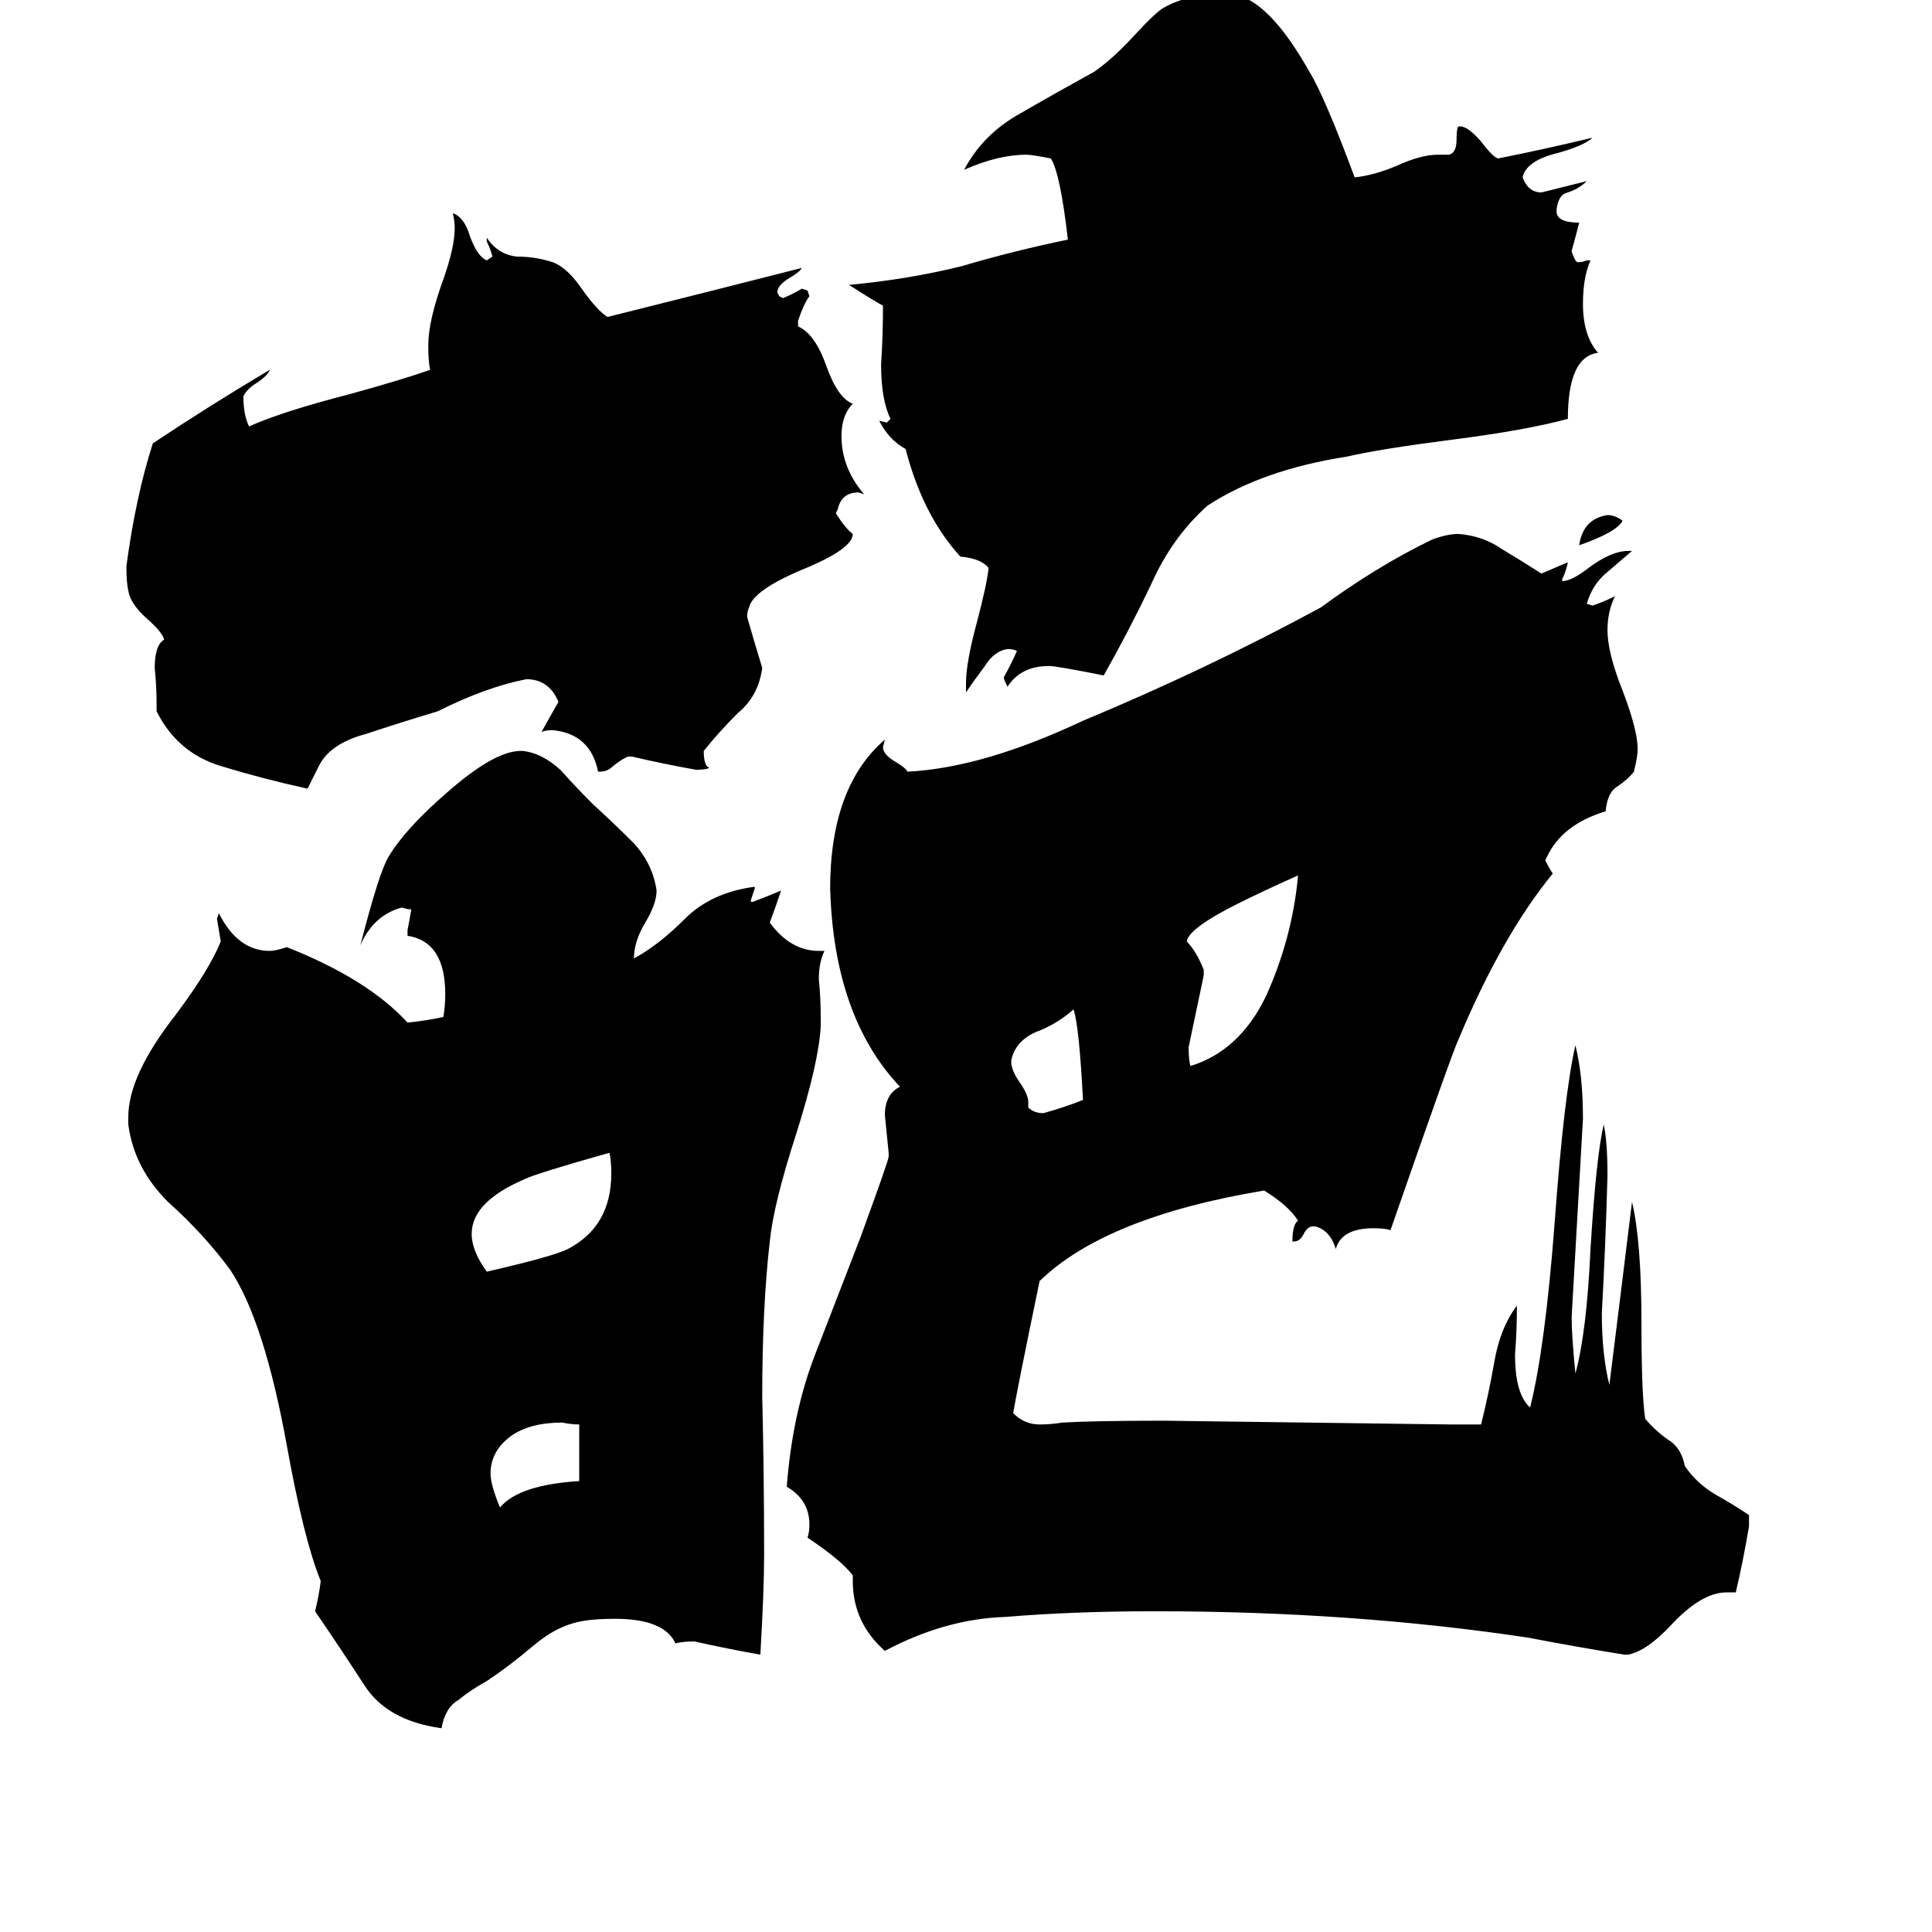 <svg xmlns="http://www.w3.org/2000/svg" viewBox="0 -800 1024 1024">
	<path fill="#000000" d="M860 -524Q857 -518 837 -511Q839 -525 852 -527Q856 -527 860 -524ZM545 -216V-213Q548 -210 553 -210Q564 -213 574 -217Q572 -256 569 -265Q560 -257 549 -253Q538 -248 536 -238V-237Q536 -233 540 -227Q545 -220 545 -216ZM307 -15V-45Q303 -45 298 -46Q281 -46 271 -39Q260 -31 260 -19Q260 -13 265 -1Q275 -13 307 -15ZM323 -189Q284 -178 278 -175Q250 -163 250 -146Q250 -137 258 -126Q293 -134 301 -138Q324 -150 324 -178Q324 -185 323 -189ZM638 -286V-283Q634 -264 630 -245Q630 -238 631 -235Q657 -243 671 -272Q685 -303 688 -336Q670 -328 656 -321Q630 -308 629 -301Q634 -296 638 -286ZM335 -399H333Q330 -398 325 -394Q322 -391 318 -391H317Q313 -411 293 -413Q289 -413 287 -412Q288 -414 296 -428Q291 -440 279 -440Q258 -436 232 -423Q212 -417 194 -411Q175 -406 169 -394Q166 -388 163 -382Q140 -387 117 -394Q94 -401 83 -423V-427Q83 -436 82 -446Q82 -458 87 -461Q86 -465 78 -472Q69 -480 68 -487Q67 -491 67 -500Q72 -537 81 -565Q111 -585 143 -604Q142 -601 136 -597Q131 -594 129 -590Q129 -580 132 -574Q150 -582 185 -591Q214 -599 228 -604Q227 -608 227 -617Q227 -630 235 -652Q241 -669 241 -679Q241 -683 240 -687Q246 -685 249 -675Q253 -664 258 -662L261 -664Q260 -668 258 -672V-674Q264 -665 274 -664Q284 -664 293 -661Q301 -658 309 -646Q317 -635 322 -632Q374 -645 425 -658Q424 -656 419 -653Q412 -649 412 -645L413 -643L415 -642Q420 -644 425 -647L428 -646L429 -643Q426 -639 423 -630V-627Q432 -623 438 -606Q444 -589 452 -586Q446 -580 446 -569Q446 -552 458 -538L455 -539Q446 -539 444 -530L443 -528Q448 -520 452 -517Q452 -509 425 -498Q399 -487 397 -478Q396 -476 396 -473Q400 -459 404 -446Q402 -431 391 -422Q381 -412 373 -402Q373 -394 376 -393Q374 -392 369 -392Q352 -395 335 -399ZM841 -662H843Q839 -653 839 -639Q839 -622 847 -613Q831 -611 831 -578Q809 -572 770 -567Q731 -562 714 -558Q669 -551 640 -532Q621 -515 610 -490Q598 -465 585 -442Q560 -447 556 -447Q541 -447 534 -436Q532 -440 532 -441Q536 -448 539 -455Q537 -456 534 -456Q527 -455 522 -447Q516 -439 512 -433V-438Q512 -449 518 -471Q523 -490 524 -499Q520 -504 509 -505Q489 -527 480 -562Q471 -567 466 -577L470 -576L472 -578Q467 -588 467 -607Q468 -622 468 -638Q464 -640 450 -649Q482 -652 510 -659Q537 -667 566 -673Q562 -708 557 -716Q547 -718 544 -718Q529 -718 511 -710Q521 -729 541 -740Q560 -751 580 -762Q590 -769 601 -781Q613 -794 617 -796Q629 -803 649 -803H653Q672 -801 694 -762Q702 -749 718 -706Q728 -707 740 -712Q753 -718 762 -718H768Q772 -719 772 -726Q772 -732 773 -733H774Q778 -733 785 -725Q791 -717 794 -716Q819 -721 844 -727Q840 -723 826 -719Q809 -715 807 -706Q810 -698 817 -698Q829 -701 841 -704Q837 -700 831 -698Q826 -697 825 -689V-688Q825 -682 837 -682Q835 -674 833 -667Q833 -666 835 -662L836 -661Q839 -661 841 -662ZM435 -261V-256Q434 -237 422 -199Q410 -162 408 -142Q404 -107 404 -60Q405 -18 405 24Q405 43 403 77Q386 74 368 70Q362 70 358 71Q352 58 326 58Q316 58 310 59Q296 61 283 72Q270 83 258 91Q249 96 243 101Q236 105 234 116Q205 112 193 93Q180 73 167 54Q169 46 170 38Q161 16 152 -34Q140 -100 122 -127Q108 -146 89 -163Q71 -181 68 -204V-208Q68 -230 93 -262Q111 -286 117 -301Q116 -307 115 -313L116 -316Q126 -296 143 -296Q146 -296 152 -298Q195 -281 216 -258Q226 -259 235 -261Q236 -267 236 -273Q236 -301 216 -304V-307Q217 -312 218 -318Q216 -318 213 -319Q198 -315 191 -299Q201 -338 206 -346Q215 -361 237 -380Q262 -402 276 -402H277Q287 -401 297 -392Q306 -382 314 -374Q325 -364 336 -353Q346 -342 348 -328Q348 -321 342 -311Q336 -301 336 -292Q349 -299 363 -313Q377 -327 400 -330V-329Q399 -326 398 -323V-322H399Q407 -325 414 -328Q411 -319 408 -311Q419 -296 434 -296H437Q434 -290 434 -281Q435 -271 435 -261ZM920 44H915Q902 44 886 61Q873 75 863 77H861Q836 73 810 68Q717 54 612 54Q569 54 533 57Q501 58 469 75Q452 60 452 38V35Q446 27 428 15Q429 12 429 8Q429 -5 417 -12Q420 -51 432 -82Q444 -113 456 -144Q471 -185 471 -187V-189Q470 -199 469 -209Q469 -220 477 -224Q442 -261 440 -329Q440 -383 469 -408L468 -404Q468 -400 475 -396Q480 -393 481 -391Q521 -393 574 -418Q639 -445 700 -478Q730 -500 759 -514Q767 -517 773 -517Q786 -516 796 -509Q806 -503 817 -496Q824 -499 831 -502Q830 -497 828 -493V-492Q833 -492 842 -499Q854 -508 863 -508H865Q858 -502 851 -496Q844 -490 841 -480L844 -479Q850 -481 856 -484Q852 -476 852 -466Q852 -454 860 -434Q868 -413 868 -403Q868 -399 866 -391Q863 -387 857 -383Q852 -380 851 -370Q828 -363 820 -346L819 -344Q821 -340 823 -337Q796 -304 773 -249Q770 -243 737 -148Q734 -149 728 -149Q711 -149 708 -138Q705 -148 697 -150H696Q693 -150 691 -146Q689 -142 686 -142H685Q685 -151 688 -153Q683 -161 670 -169Q586 -155 551 -121Q539 -63 537 -51Q543 -45 551 -45Q557 -45 563 -46Q580 -47 617 -47Q693 -46 769 -45H785Q789 -61 792 -78Q795 -96 804 -108Q804 -95 803 -82Q803 -61 811 -54Q819 -86 824 -152Q829 -220 835 -246Q839 -230 839 -207Q836 -154 833 -102Q833 -92 835 -72Q841 -94 843 -138Q846 -187 850 -204Q852 -195 852 -177Q851 -140 849 -104Q849 -82 853 -66Q859 -114 865 -163Q870 -142 870 -99Q870 -61 872 -48Q877 -42 884 -37Q891 -33 893 -23Q899 -14 909 -8Q918 -3 927 3V9Q924 27 920 44Z"/>
</svg>